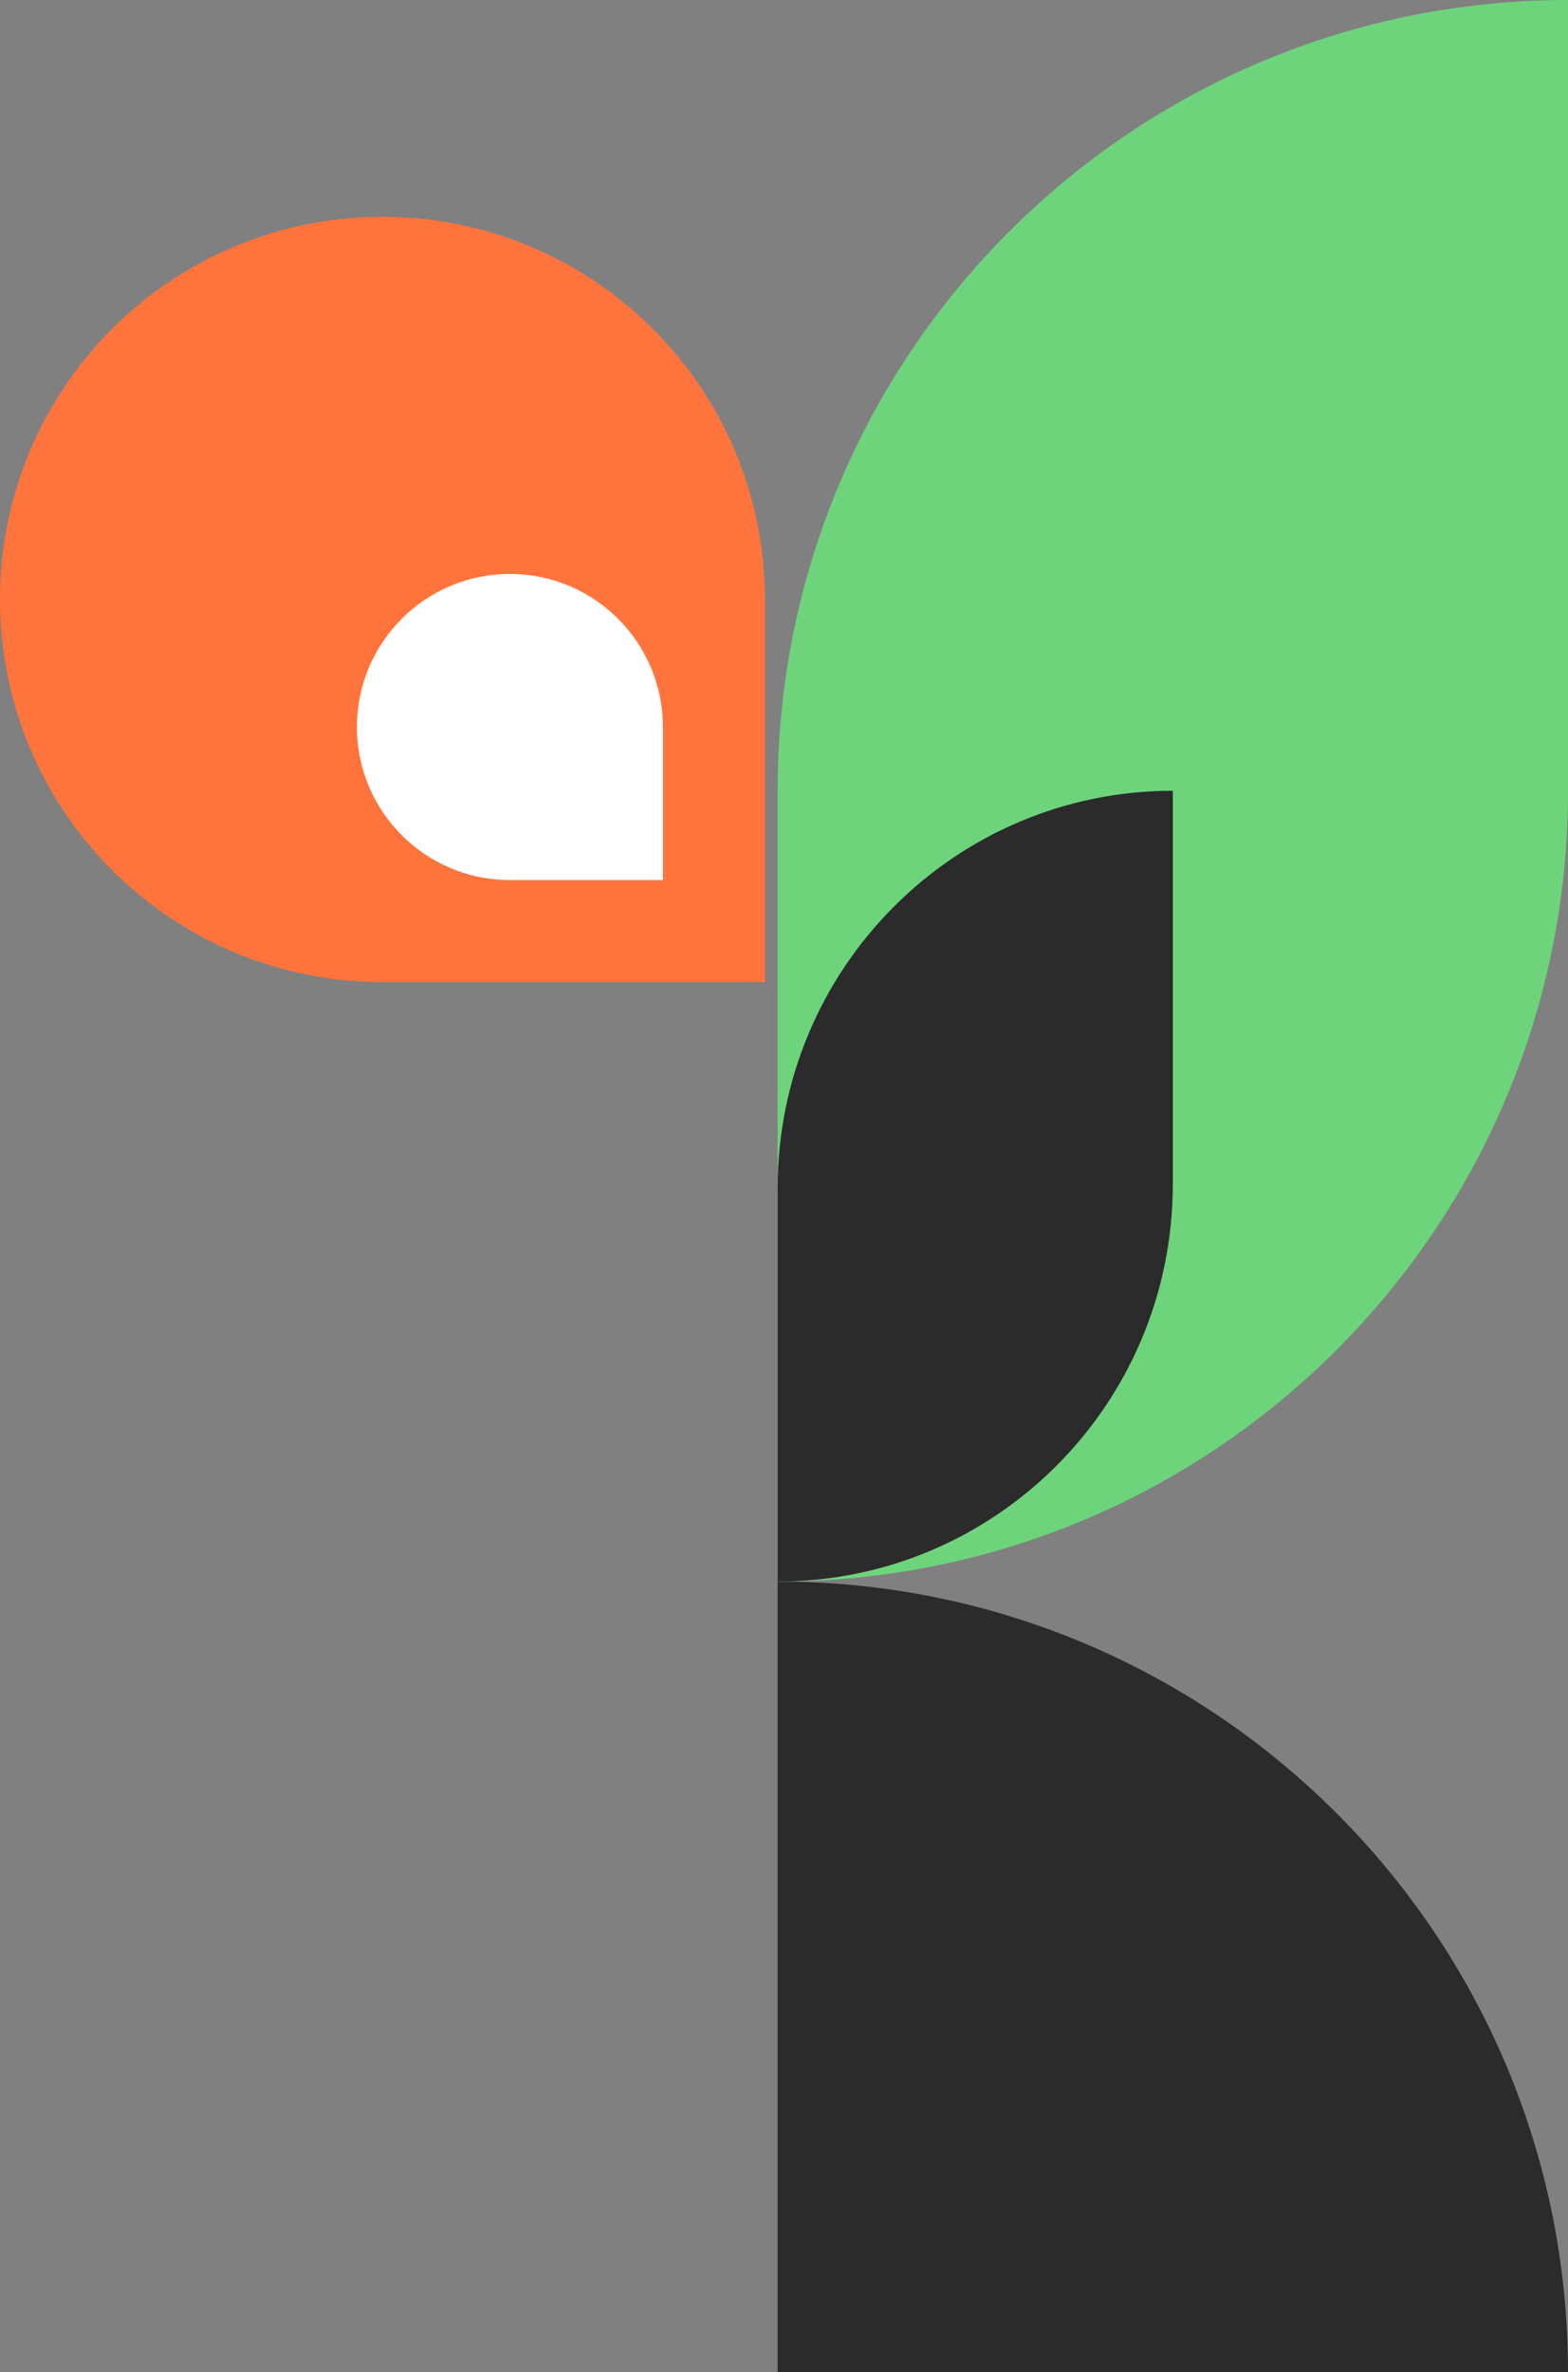 <?xml version="1.0" encoding="UTF-8"?>
<svg width="123px" height="186px" viewBox="0 0 123 186" version="1.1" xmlns="http://www.w3.org/2000/svg" xmlns:xlink="http://www.w3.org/1999/xlink">
    <rect x="0" y="0" width="123" height="186" fill="#808080" stroke="none"/>
    <!-- Generator: Sketch 53.2 (72643) - https://sketchapp.com -->
    <title>9</title>
    <desc>Created with Sketch.</desc>
    <g id="Page-1" stroke="none" stroke-width="1" fill="none" fill-rule="evenodd">
        <g id="inhouse-LP-Copy-2" transform="translate(-836, -2849)" fill-rule="nonzero">
            <g id="9" transform="translate(836, 2849)">
                <g id="Group-23" transform="translate(92, 93) rotate(-180) translate(-92, -93) translate(61, 0)">
                    <path d="M62,62 C27.759,62 0,34.241 0,4.54747351e-13 L62,4.54747351e-13 L62,62 Z" id="Shape" fill="#2B2B2B"></path>
                    <path d="M0,186 L0,124 C0,89.759 27.759,62 62,62 L62,62 L62,124 C62,158.241 34.241,186 0,186 L0,186 Z" id="Shape" fill="#6ED47C"></path>
                    <path d="M31,124 L31,93.156 C31,75.949 44.879,62 62,62 L62,62 L62,92.844 C62,110.051 48.121,124 31,124 L31,124 Z" id="Shape" fill="#2B2B2B"></path>
                </g>
                <g id="Group-25" transform="translate(0, 17)">
                    <path d="M30,60 C46.568,60 60,46.568 60,30 C60,13.432 46.568,0 30,0 C13.432,0 0,13.432 0,30 L0,60 L30,60 Z" id="Shape" fill="#FF743C" transform="translate(30, 30) scale(-1, 1) translate(-30, -30) "></path>
                    <path d="M40,52 C46.627,52 52,46.627 52,40 C52,33.373 46.627,28 40,28 C33.373,28 28,33.373 28,40 L28,52 L40,52 Z" id="Shape" fill="#FFFFFF" transform="translate(40, 40) scale(-1, 1) translate(-40, -40) "></path>
                </g>
            </g>
        </g>
    </g>
</svg>